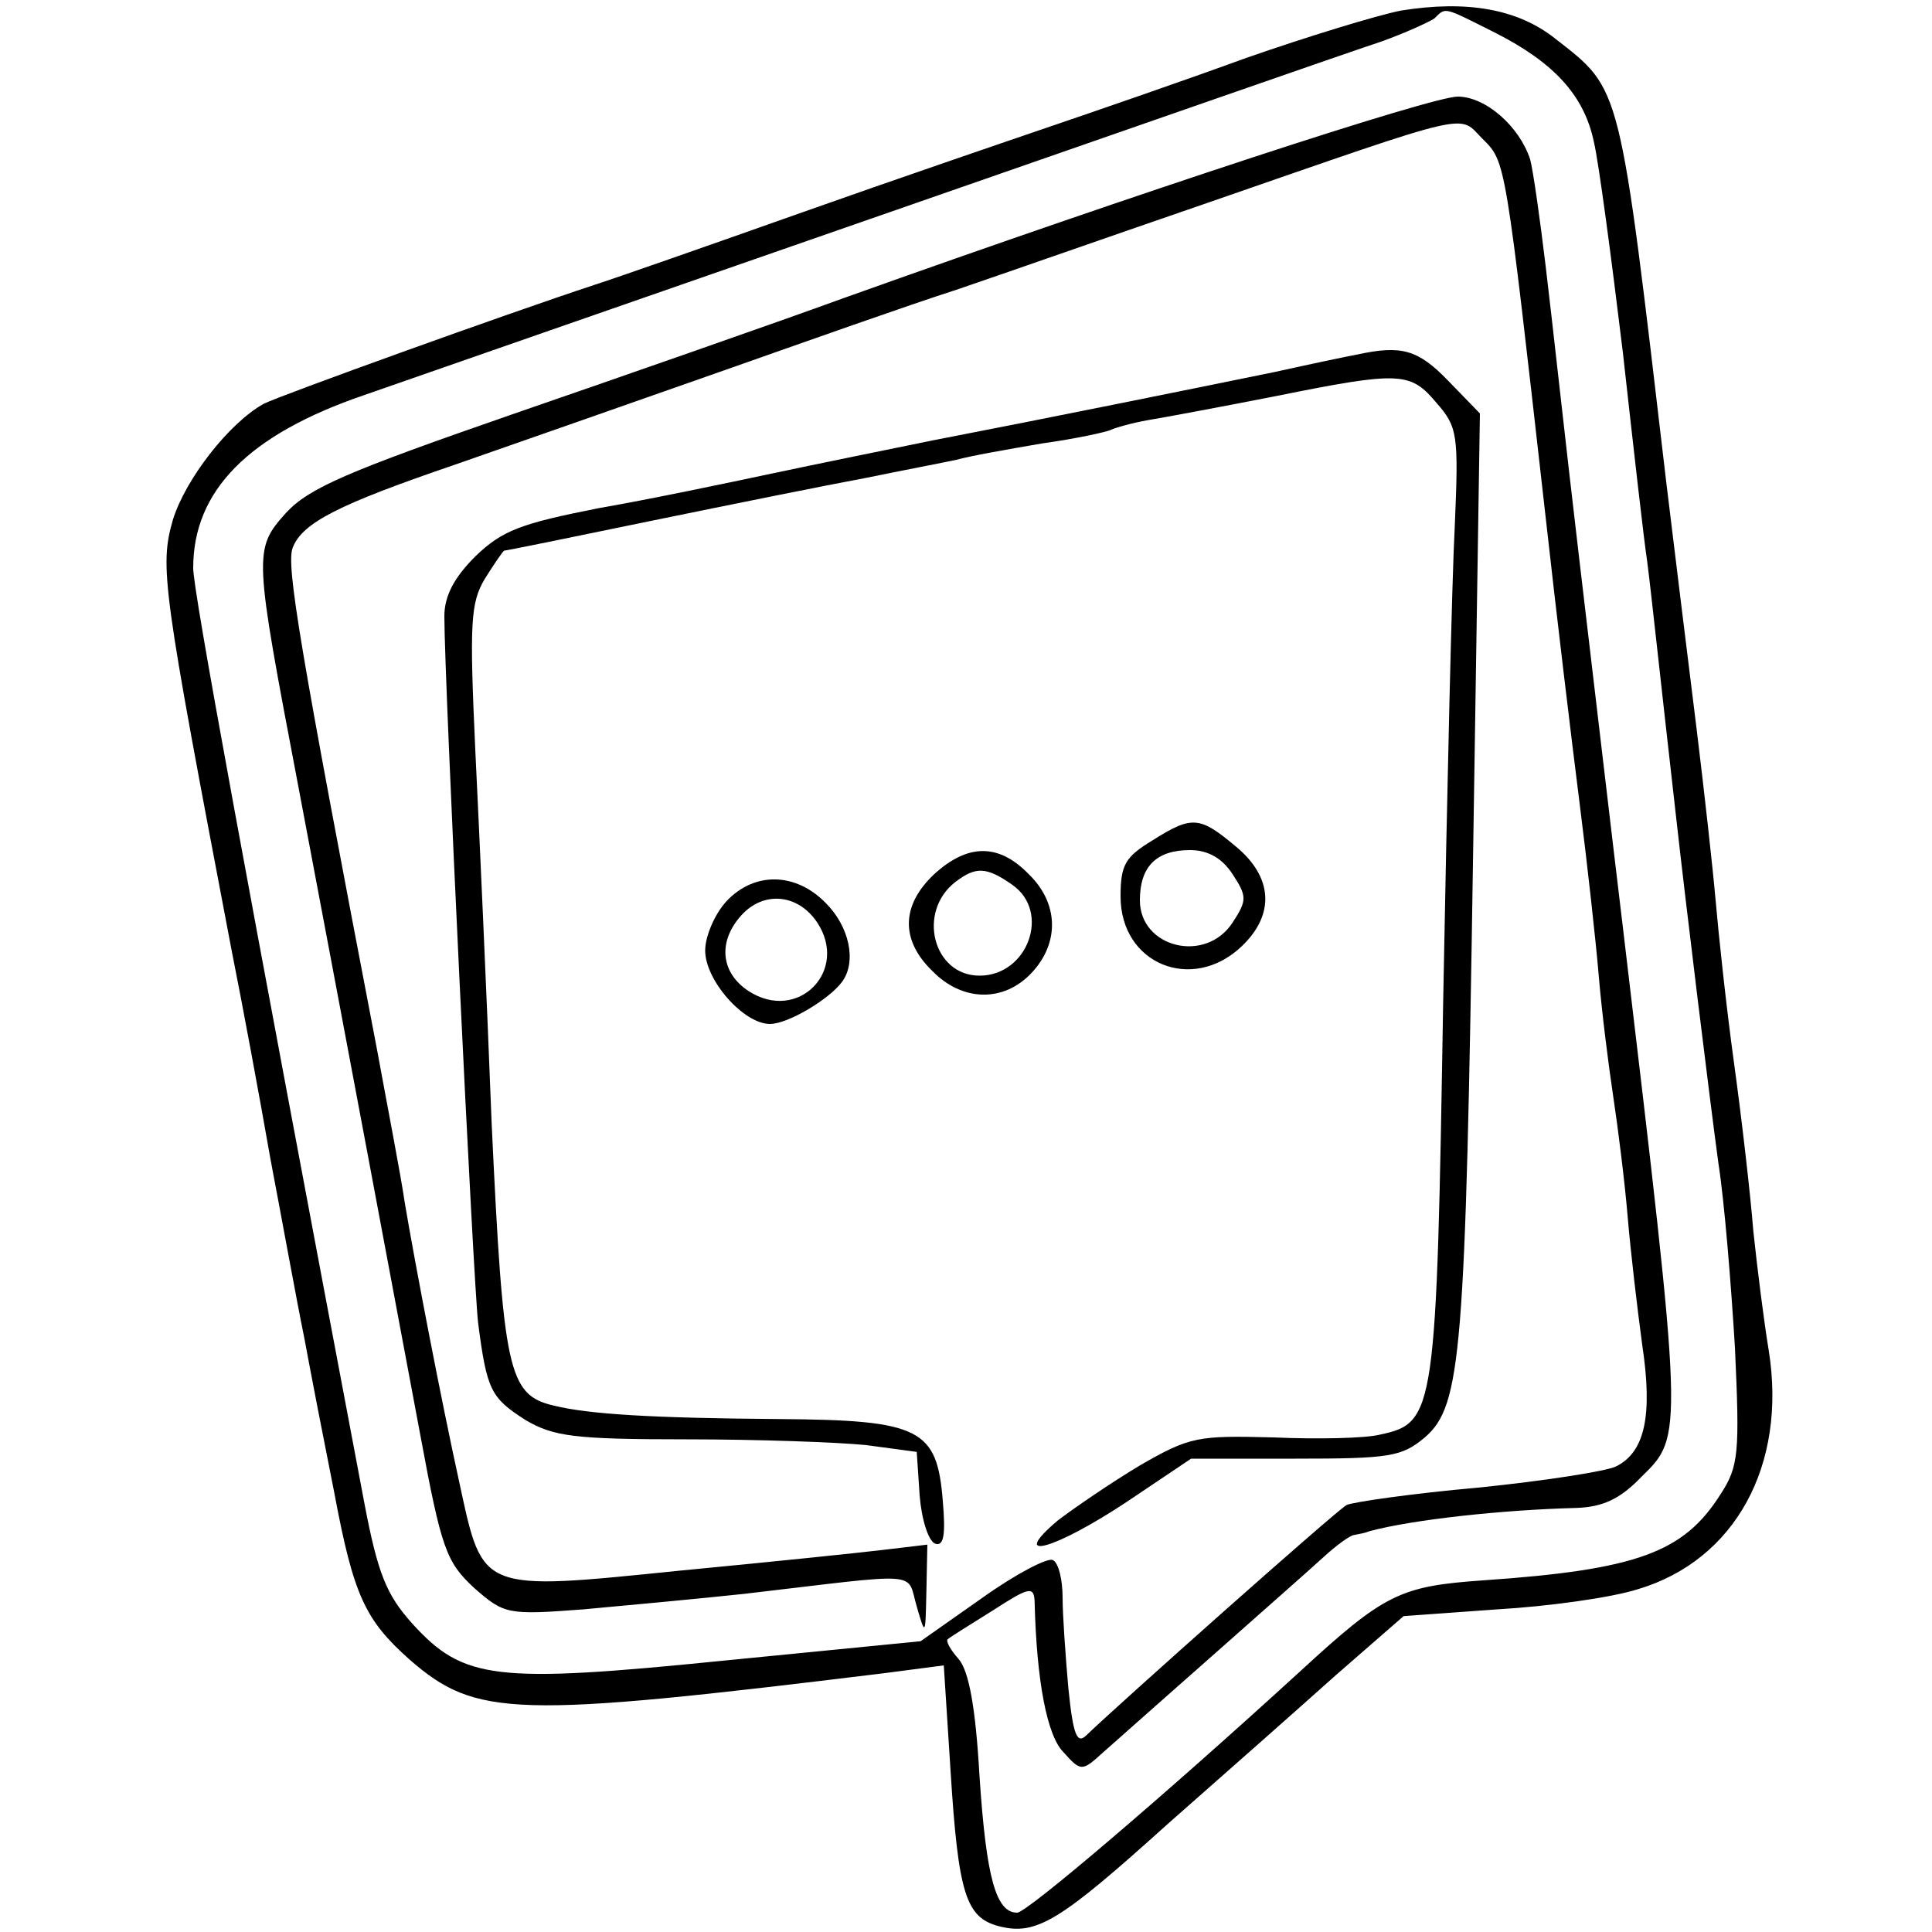 <?xml version="1.0" standalone="no"?>
<!DOCTYPE svg PUBLIC "-//W3C//DTD SVG 20010904//EN"
 "http://www.w3.org/TR/2001/REC-SVG-20010904/DTD/svg10.dtd">
<svg version="1.0" xmlns="http://www.w3.org/2000/svg"
 width="200pt" height="200pt" viewBox="0 0 200 200"
 preserveAspectRatio="xMidYMid meet">
<g transform="translate(0,200) scale(0.1,-0.1)"
fill="#000000" stroke="none">
<path d="M1450 1989 c-25 -5 -97 -27 -160 -49 -63 -23 -153 -54 -200 -70 -47
-16 -164 -56 -260 -90 -96 -34 -193 -68 -215 -75 -91 -30 -324 -114 -342 -123
-36 -20 -81 -78 -94 -120 -14 -49 -11 -69 61 -447 11 -55 29 -152 40 -215 12
-63 27 -146 35 -185 7 -38 21 -110 31 -160 20 -107 32 -132 78 -173 69 -60
108 -61 492 -14 l61 8 7 -109 c8 -128 16 -152 50 -161 39 -10 63 5 175 106 58
51 136 120 174 154 l70 61 97 7 c52 3 118 12 146 21 100 30 154 128 135 247
-5 30 -12 86 -16 124 -3 38 -12 116 -20 174 -8 58 -16 133 -19 168 -3 34 -12
115 -20 180 -8 64 -22 178 -31 252 -49 417 -46 406 -115 460 -39 31 -92 40
-160 29z m98 -23 c61 -31 92 -65 102 -113 5 -21 18 -119 30 -218 11 -99 22
-196 25 -215 4 -30 13 -116 30 -265 10 -90 35 -294 44 -360 6 -38 13 -124 17
-190 5 -109 4 -123 -15 -152 -38 -60 -86 -78 -246 -89 -86 -6 -102 -14 -190
-95 -140 -128 -282 -249 -292 -249 -22 0 -32 36 -39 141 -4 71 -11 110 -22
122 -8 9 -13 18 -11 20 2 2 23 15 47 30 37 24 42 25 43 10 2 -84 13 -140 30
-157 18 -20 19 -20 41 0 54 48 205 181 228 202 13 12 28 23 32 23 5 1 11 2 16
4 45 12 137 22 214 24 27 1 45 9 67 32 44 43 44 39 -19 569 -11 91 -31 262
-45 380 -14 118 -29 256 -35 305 -6 50 -13 99 -16 110 -11 34 -46 65 -75 65
-27 0 -332 -100 -634 -208 -77 -28 -232 -82 -345 -121 -170 -59 -210 -76 -234
-102 -34 -38 -33 -42 13 -284 49 -259 100 -531 126 -670 22 -119 27 -132 56
-159 31 -27 34 -28 113 -22 44 4 119 11 166 16 188 22 168 24 179 -13 9 -31 9
-31 10 16 l1 48 -42 -5 c-24 -3 -121 -13 -215 -22 -206 -21 -203 -22 -227 89
-20 91 -46 227 -57 292 -4 28 -18 100 -29 160 -80 417 -94 500 -87 518 10 26
48 45 168 86 63 22 186 65 274 96 88 31 198 70 245 85 47 16 164 57 260 90
280 97 259 92 285 66 24 -24 23 -20 65 -391 11 -99 27 -232 35 -295 8 -63 17
-144 20 -180 3 -36 10 -92 15 -125 5 -33 12 -89 15 -125 3 -36 10 -95 15 -132
11 -73 3 -111 -27 -126 -10 -5 -74 -15 -143 -22 -68 -6 -130 -15 -136 -18 -11
-6 -238 -208 -269 -238 -10 -10 -14 -1 -19 48 -3 34 -6 76 -6 94 0 18 -4 36
-10 39 -5 3 -38 -14 -73 -39 l-64 -45 -203 -20 c-238 -24 -270 -20 -323 38
-27 30 -36 52 -50 126 -124 656 -177 943 -177 967 0 80 57 138 177 179 43 15
287 100 543 189 256 89 485 169 510 177 25 9 49 20 55 24 12 12 9 12 63 -15z"/>
<path d="M1405 1633 c-11 -2 -49 -10 -85 -18 -78 -16 -246 -50 -355 -71 -44
-9 -118 -24 -165 -34 -47 -10 -128 -27 -180 -36 -81 -16 -100 -23 -128 -50
-22 -22 -32 -41 -32 -62 0 -67 30 -691 35 -732 9 -69 13 -77 49 -100 29 -17
50 -20 167 -20 74 0 157 -3 186 -6 l52 -7 3 -45 c2 -25 9 -47 16 -50 9 -3 11
9 8 44 -6 75 -23 84 -170 85 -131 1 -197 5 -233 14 -47 11 -52 36 -64 291 -5
131 -13 306 -17 388 -6 131 -5 152 10 177 10 16 19 29 20 29 2 0 71 14 153 31
83 17 182 37 220 44 39 8 81 16 95 19 14 4 54 11 89 17 36 5 67 12 71 14 4 2
21 7 38 10 18 3 77 14 133 25 129 26 139 25 166 -7 22 -25 23 -33 19 -127 -3
-56 -8 -276 -12 -491 -7 -426 -8 -438 -65 -450 -15 -4 -65 -5 -111 -3 -78 2
-86 1 -138 -29 -30 -18 -68 -44 -85 -57 -52 -44 -3 -30 71 19 l67 45 108 0
c98 0 110 2 134 22 38 33 42 86 50 607 l7 453 -33 34 c-31 32 -48 37 -94 27z"/>
<path d="M1193 1130 c-28 -17 -33 -25 -33 -58 0 -70 74 -100 125 -52 35 33 33
72 -6 104 -37 31 -45 32 -86 6z m83 -35 c15 -23 15 -27 0 -50 -28 -43 -96 -26
-96 23 0 35 17 52 52 52 18 0 33 -8 44 -25z"/>
<path d="M967 1095 c-34 -32 -35 -68 -2 -100 31 -32 74 -33 103 -2 29 31 28
72 -3 102 -31 32 -63 32 -98 0z m81 -11 c40 -28 16 -94 -34 -94 -48 0 -65 66
-25 97 21 16 32 16 59 -3z"/>
<path d="M752 1067 c-12 -13 -22 -36 -22 -51 0 -31 40 -76 67 -76 19 0 62 26
75 44 15 21 7 57 -17 81 -31 32 -74 33 -103 2z m94 -22 c33 -50 -20 -104 -71
-71 -29 19 -32 51 -8 78 23 26 59 23 79 -7z"/>
</g>
</svg>
